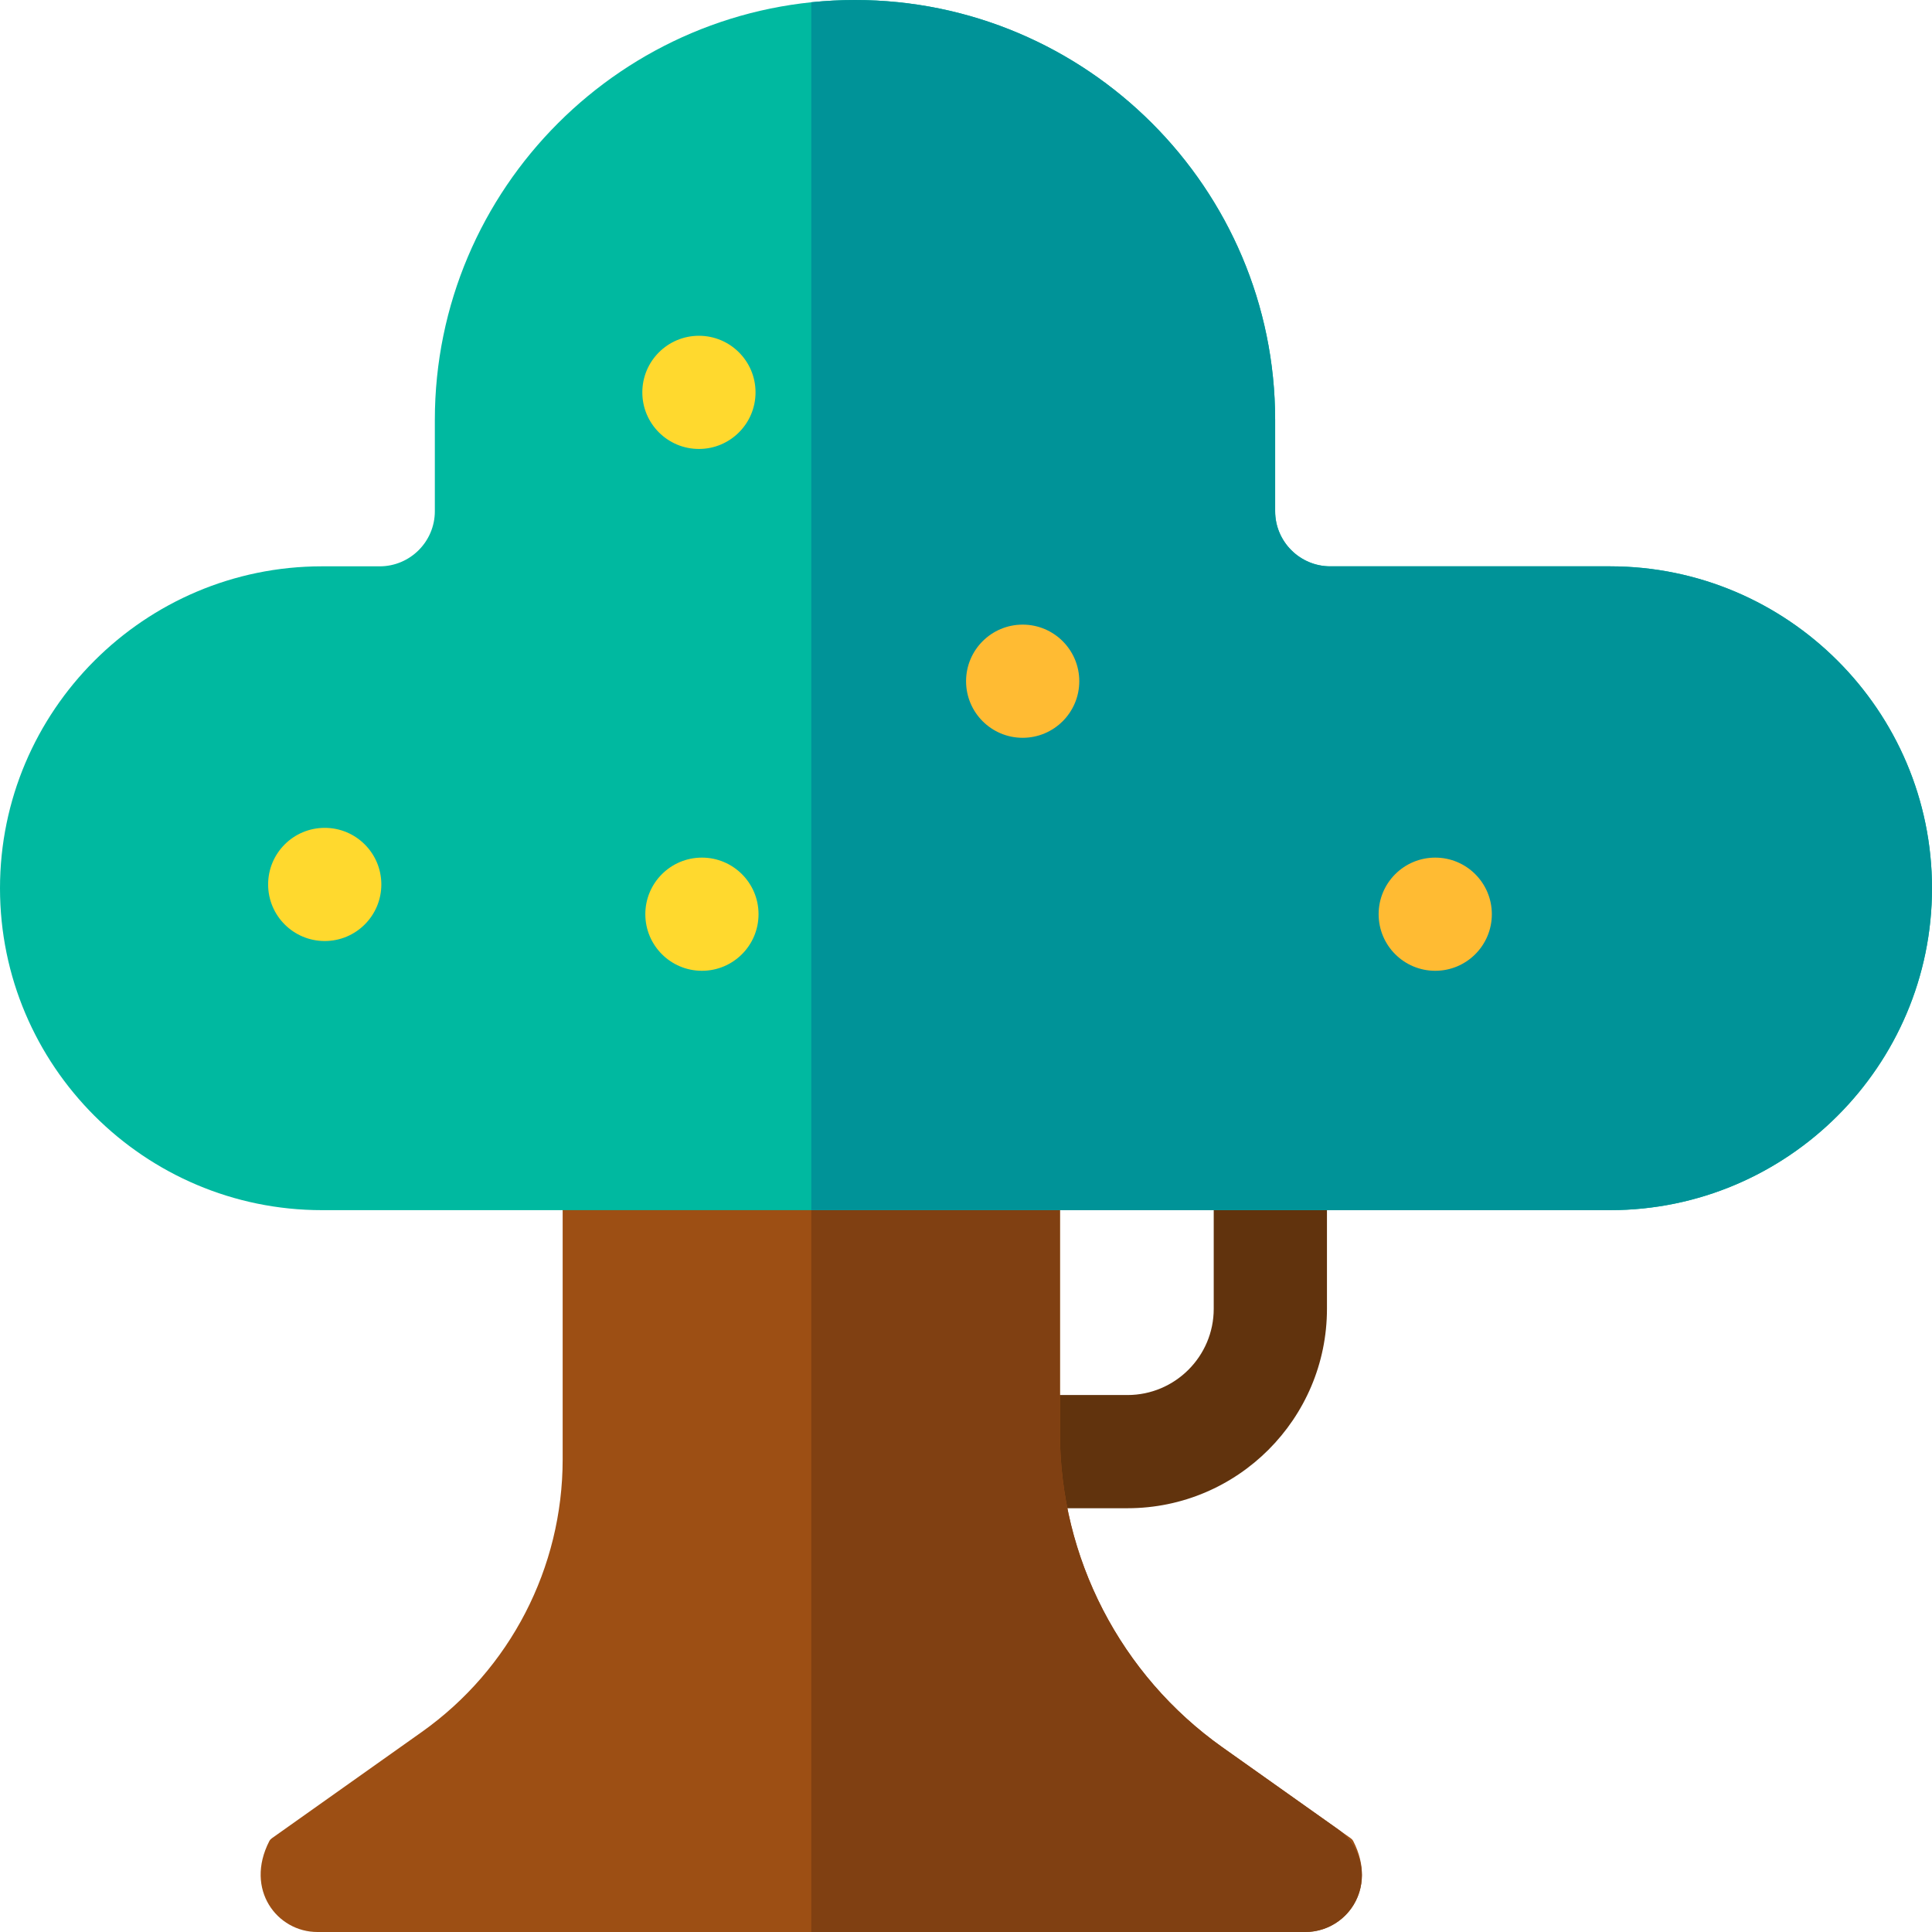 <svg id="Layer_1" enable-background="new 0 0 512 512" height="512" viewBox="0 0 512 512" width="512" xmlns="http://www.w3.org/2000/svg"><g><g><path d="m298.796 399.697h-31.906c-8.287 0-15.004-6.716-15.004-15s6.718-15 15.004-15h31.906c12.602 0 22.854-10.25 22.854-22.848v-41.146c0-8.284 6.718-15 15.004-15s15.004 6.716 15.004 15v41.146c.001 29.14-23.713 52.848-52.862 52.848z" fill="#61330d"/></g><path d="m357.964 487.162-34.045-24.135c-26.941-19.098-43.025-50.211-43.025-83.229v-87.574c0-.84-.681-1.521-1.522-1.521h-128.741c-.84 0-1.522.681-1.522 1.521v94.54c0 28.705-13.918 55.629-37.34 72.233l-39.739 28.171c-.279.198-.514.462-.671.767-6.575 12.819 2.084 24.065 12.742 24.065h261.802c10.659 0 19.32-11.248 12.734-24.069-.157-.306-.393-.571-.673-.769z" fill="#9d4f14"/><path d="m354.582 484.764-30.662-21.737c-26.941-19.098-43.025-50.211-43.025-83.229v-74.096c0-8.284-6.718-15-15.004-15h-50.889v221.298h130.901c6.532 0 12.314-4.225 14.296-10.447 1.983-6.222-.288-13.011-5.617-16.789z" fill="#804012"/><path d="m426.665 150.083h-74.129c-8.055 0-14.609-6.552-14.609-14.604v-24.164c.001-61.38-49.949-111.315-111.345-111.315s-111.346 49.935-111.346 111.314v24.164c0 8.053-6.553 14.604-14.608 14.604h-15.294c-47.053.001-85.334 38.271-85.334 85.311 0 47.041 38.281 85.311 85.334 85.311h341.331c47.053 0 85.335-38.27 85.335-85.311 0-47.04-38.281-85.31-85.335-85.31z" fill="#00b9a0"/><g><ellipse cx="185.223" cy="103.981" fill="#ffd92e" rx="15.001" ry="14.997"/></g><g><ellipse cx="86.057" cy="234.386" fill="#ffd92e" rx="15.001" ry="14.997"/></g><path d="m426.665 150.083h-74.129c-8.055 0-14.609-6.552-14.609-14.604v-24.164c.001-61.38-49.949-111.315-111.345-111.315-3.91 0-7.773.205-11.58.6v320.103h211.663c47.053 0 85.335-38.27 85.335-85.311 0-47.039-38.281-85.309-85.335-85.309z" fill="#009398"/><g><ellipse cx="271.019" cy="180.528" fill="#fb3" rx="15.001" ry="14.997"/></g><g><ellipse cx="380.353" cy="242.273" fill="#fb3" rx="15.001" ry="14.997"/></g><g><ellipse cx="186.019" cy="242.273" fill="#ffd92e" rx="15.001" ry="14.997"/></g></g></svg>